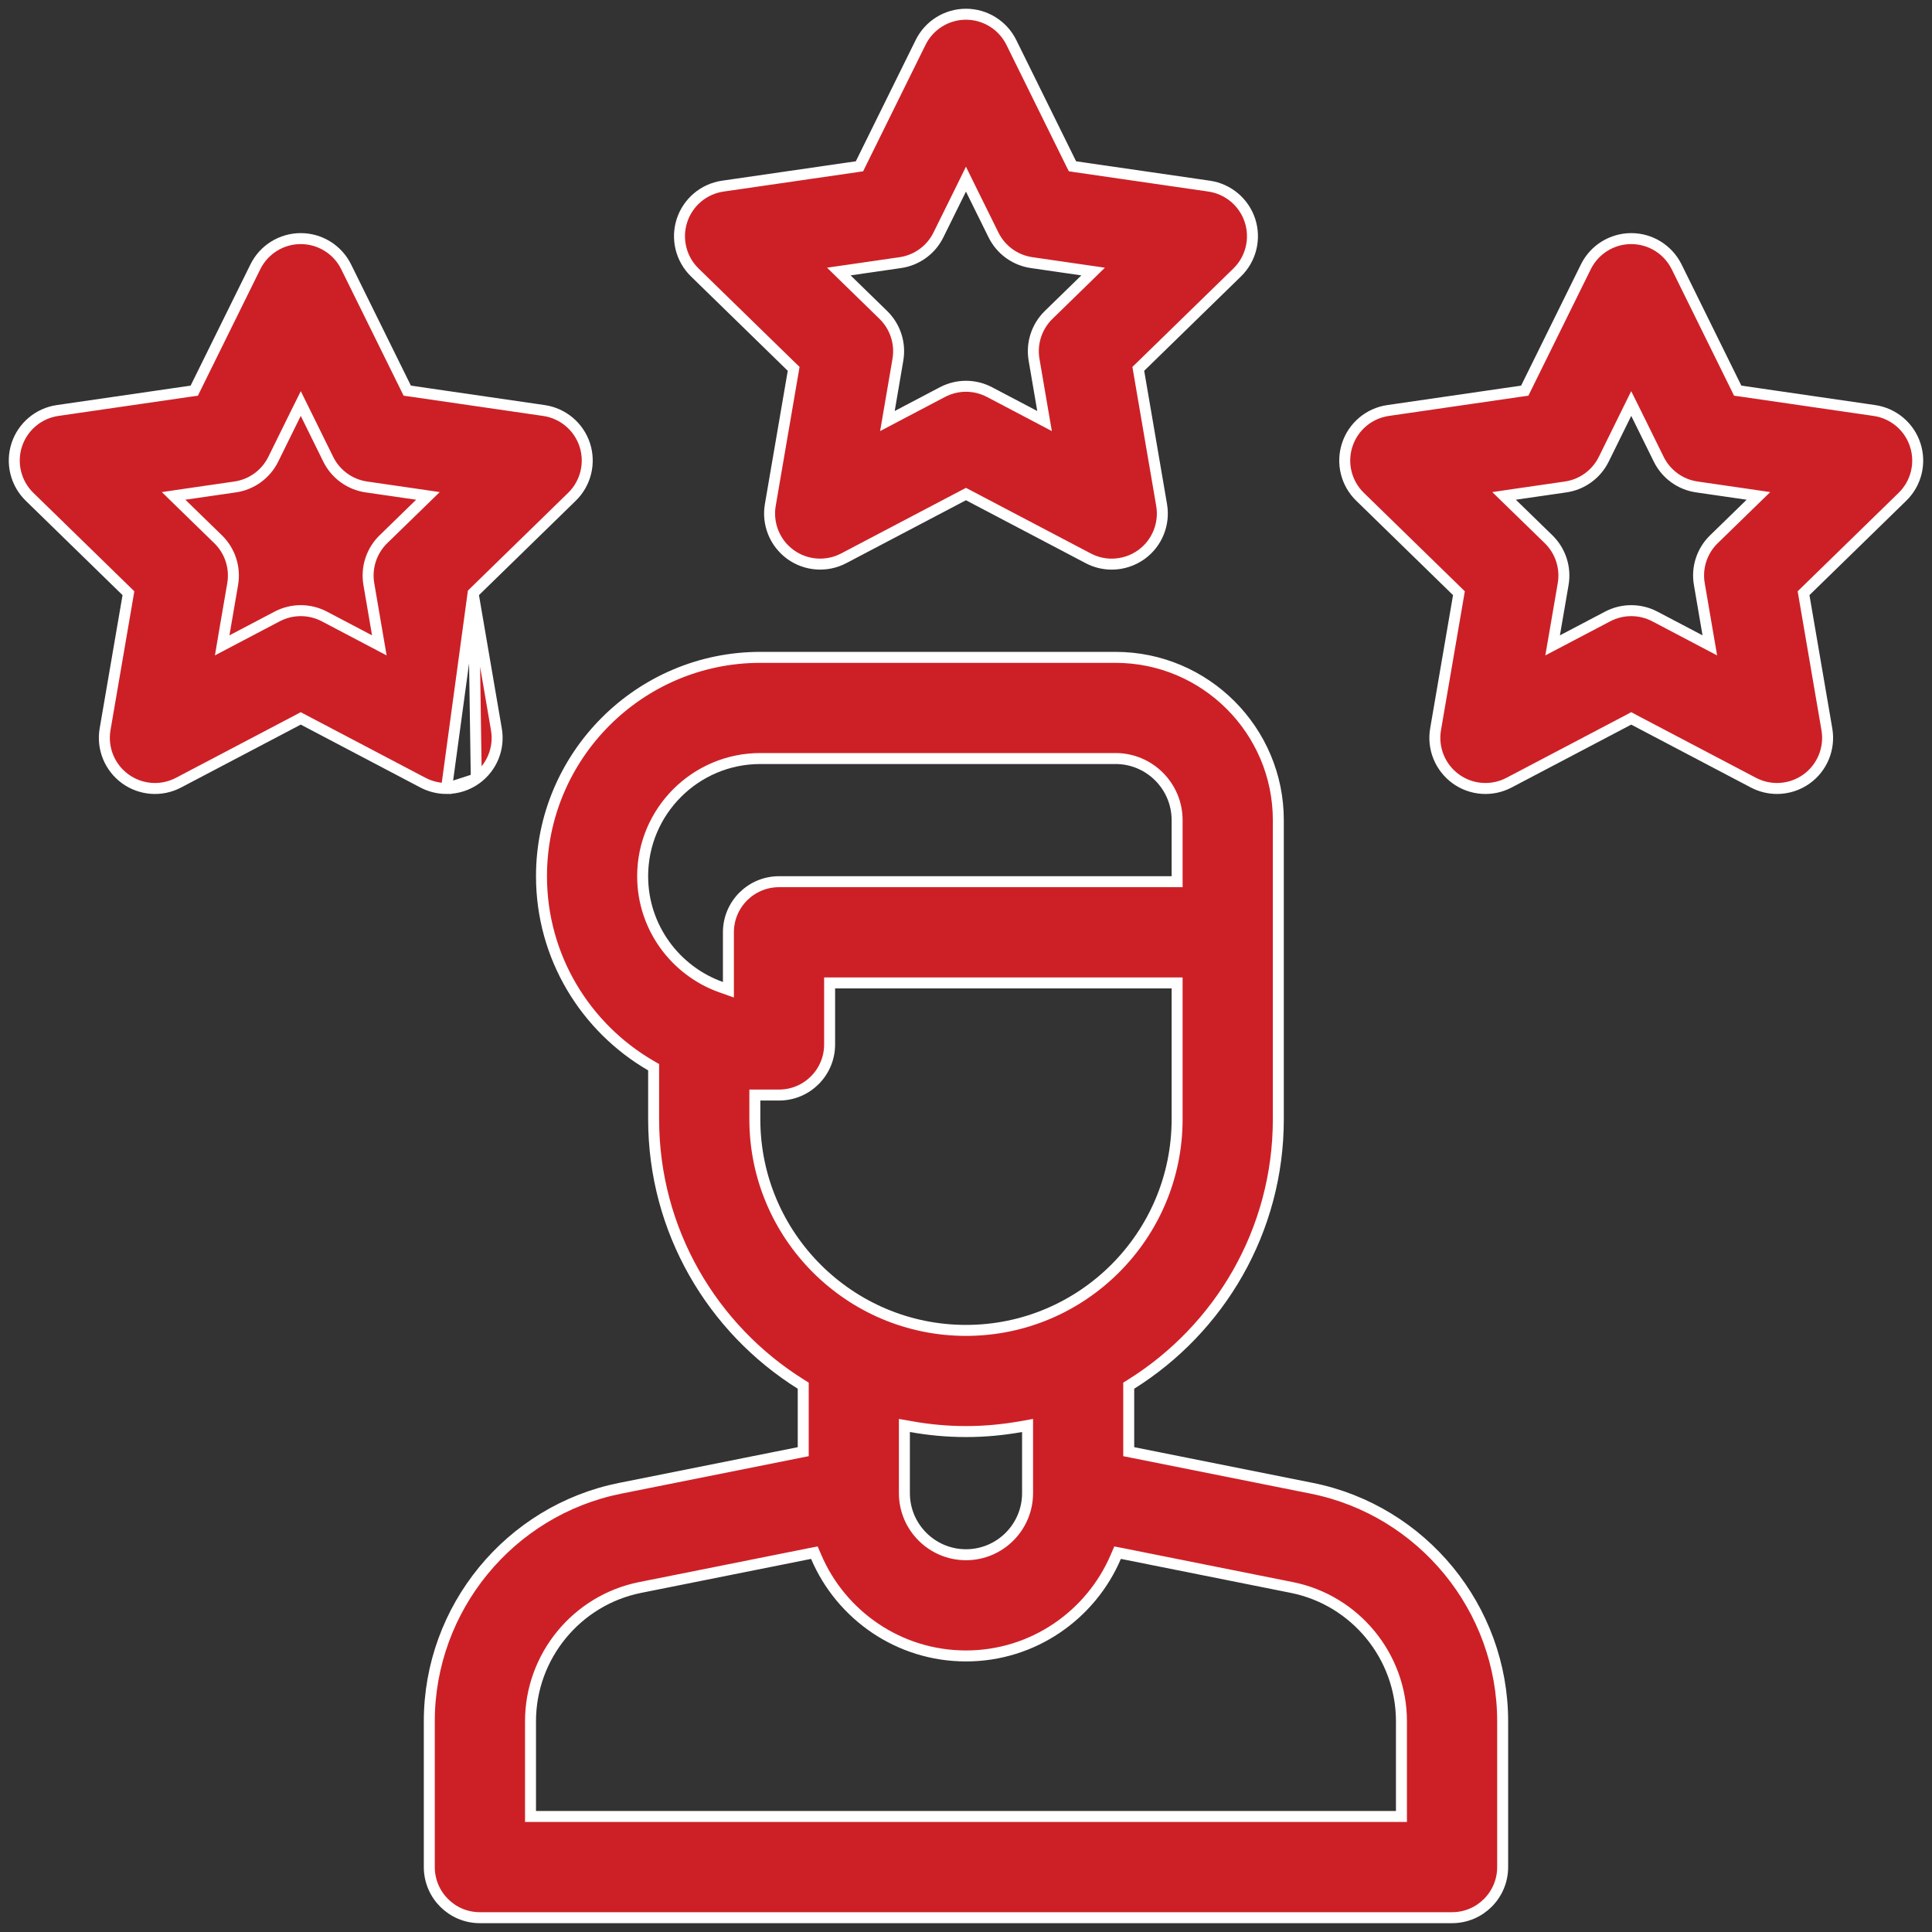 <svg width="44" height="44" viewBox="0 0 44 44" fill="none" xmlns="http://www.w3.org/2000/svg">
<rect x="0" y="0" width="44" height="44" fill="#333333" stroke="none"/>
<path d="M25.706 32.959V33.061L25.807 33.081L29.873 33.894C32.393 34.398 34.222 36.63 34.222 39.2V42.521C34.222 43.158 33.706 43.674 33.07 43.674H10.929C10.293 43.674 9.777 43.158 9.777 42.521V39.2C9.777 36.63 11.606 34.398 14.126 33.894L18.192 33.081L18.293 33.061V32.959V31.627V31.558L18.234 31.521C16.225 30.262 14.886 28.03 14.886 25.49V24.377V24.305L14.824 24.269C13.335 23.405 12.332 21.795 12.332 19.955C12.332 17.207 14.568 14.971 17.316 14.971H25.406C27.45 14.971 29.113 16.634 29.113 18.678V25.49C29.113 28.03 27.774 30.262 25.765 31.521L25.706 31.558V31.627V32.959ZM16.423 22.482L16.589 22.541V22.364V21.232C16.589 20.596 17.105 20.08 17.742 20.08H26.683H26.808V19.955V18.678C26.808 17.904 26.179 17.275 25.406 17.275H17.316C15.838 17.275 14.636 18.477 14.636 19.955C14.636 21.12 15.383 22.113 16.423 22.482ZM17.316 24.939H17.191V25.064V25.49C17.191 28.142 19.348 30.299 22 30.299C24.651 30.299 26.808 28.142 26.808 25.49V22.51V22.385H26.683H19.019H18.894V22.51V23.787C18.894 24.424 18.378 24.939 17.742 24.939H17.316ZM23.402 32.613V32.464L23.255 32.49C22.847 32.563 22.428 32.603 22 32.603C21.571 32.603 21.152 32.563 20.744 32.49L20.597 32.464V32.613V34.006C20.597 34.779 21.226 35.408 22 35.408C22.773 35.408 23.402 34.779 23.402 34.006V32.613ZM31.792 41.369H31.917V41.244V39.2C31.917 37.724 30.868 36.444 29.421 36.154L25.551 35.38L25.452 35.361L25.412 35.454C24.846 36.781 23.529 37.713 22 37.713C20.469 37.713 19.152 36.781 18.587 35.454L18.547 35.361L18.448 35.38L14.578 36.154C13.131 36.444 12.082 37.724 12.082 39.2V41.244V41.369H12.207H31.792Z" fill="#CD2026" stroke="white" stroke-width="0.25"/>
<path d="M18.064 8.465L18.075 8.4L18.028 8.355L15.823 6.205L15.823 6.205C15.509 5.899 15.396 5.441 15.531 5.024L15.531 5.024C15.667 4.606 16.027 4.302 16.461 4.239L16.461 4.239L19.509 3.797L19.574 3.787L19.603 3.728L20.966 0.967C21.16 0.573 21.561 0.324 21.999 0.324C22.438 0.324 22.838 0.573 23.033 0.967L24.395 3.728L24.425 3.787L24.49 3.797L27.537 4.239L27.537 4.239C27.971 4.302 28.332 4.606 28.468 5.024C28.603 5.441 28.49 5.899 28.176 6.205L28.176 6.205L25.971 8.355L25.924 8.4L25.935 8.465L26.455 11.501C26.529 11.933 26.352 12.37 25.997 12.628C25.796 12.773 25.558 12.848 25.319 12.848C25.136 12.848 24.952 12.804 24.783 12.715C24.783 12.715 24.783 12.715 24.783 12.715L22.057 11.282L21.999 11.252L21.941 11.282L19.215 12.715C19.215 12.715 19.215 12.715 19.215 12.715C18.827 12.919 18.357 12.885 18.002 12.628C17.647 12.37 17.469 11.933 17.543 11.501L18.064 8.465ZM20.505 5.981L20.505 5.981L19.354 6.148L19.104 6.184L19.285 6.361L20.118 7.173L20.118 7.173C20.389 7.438 20.513 7.819 20.449 8.193L20.449 8.193L20.253 9.339L20.21 9.589L20.434 9.471L21.463 8.93L21.463 8.93C21.631 8.842 21.815 8.797 21.999 8.797C22.183 8.797 22.368 8.842 22.536 8.93C22.536 8.93 22.536 8.93 22.536 8.93L23.565 9.471L23.789 9.589L23.746 9.339L23.55 8.193C23.486 7.819 23.61 7.438 23.881 7.173L23.881 7.173L24.714 6.361L24.895 6.184L24.645 6.148L23.494 5.981C23.118 5.926 22.794 5.691 22.626 5.35C22.626 5.35 22.626 5.35 22.626 5.35L22.111 4.308L21.999 4.08L21.887 4.308L21.372 5.35C21.372 5.35 21.372 5.35 21.372 5.35C21.205 5.691 20.88 5.926 20.505 5.981Z" fill="#CD2026" stroke="white" stroke-width="0.25"/>
<path d="M42.688 9.349L42.688 9.349C43.122 9.412 43.483 9.716 43.618 10.133C43.754 10.55 43.641 11.008 43.327 11.314C43.327 11.314 43.327 11.314 43.327 11.314L41.122 13.464L41.075 13.51L41.086 13.575L41.606 16.61C41.68 17.042 41.503 17.479 41.148 17.737C40.947 17.883 40.709 17.957 40.47 17.957C40.287 17.957 40.103 17.913 39.934 17.825L37.208 16.392L37.15 16.361L37.092 16.392L34.366 17.825C33.978 18.029 33.507 17.995 33.153 17.737C32.798 17.479 32.62 17.042 32.694 16.61L33.215 13.575L33.226 13.51L33.179 13.464L30.974 11.314L30.974 11.314C30.659 11.008 30.546 10.55 30.682 10.133L30.682 10.133C30.817 9.716 31.178 9.412 31.612 9.349L31.612 9.349L34.66 8.906L34.725 8.897L34.754 8.838L36.117 6.076C36.117 6.076 36.117 6.076 36.117 6.076C36.311 5.683 36.712 5.434 37.15 5.434C37.589 5.434 37.989 5.683 38.184 6.076L39.546 8.838L39.575 8.897L39.641 8.906L42.688 9.349ZM38.716 14.58L38.94 14.698L38.897 14.448L38.701 13.302C38.636 12.928 38.76 12.547 39.032 12.282L39.865 11.471L40.047 11.294L39.796 11.257L38.645 11.09C38.269 11.036 37.945 10.8 37.777 10.46C37.777 10.46 37.777 10.46 37.777 10.46L37.263 9.417L37.15 9.19L37.038 9.417L36.524 10.46C36.524 10.46 36.524 10.46 36.524 10.46C36.356 10.8 36.031 11.036 35.656 11.09L34.505 11.257L34.254 11.294L34.436 11.471L35.269 12.282L35.269 12.282C35.54 12.547 35.664 12.928 35.6 13.302L35.6 13.302L35.403 14.448L35.36 14.698L35.585 14.58L36.614 14.039L36.614 14.039C36.782 13.951 36.966 13.907 37.15 13.907C37.334 13.907 37.519 13.951 37.687 14.039L38.716 14.58Z" fill="#CD2026" stroke="white" stroke-width="0.25"/>
<path d="M10.774 13.51L10.821 13.464L13.026 11.314L13.026 11.314C13.34 11.008 13.453 10.55 13.318 10.133C13.182 9.716 12.822 9.412 12.387 9.349L12.387 9.349L9.34 8.906L9.275 8.897L9.246 8.838L7.883 6.076C7.689 5.683 7.288 5.434 6.849 5.434C6.411 5.434 6.01 5.683 5.816 6.076C5.816 6.076 5.816 6.076 5.816 6.076L4.453 8.838L4.424 8.897L4.359 8.906L1.311 9.349L1.311 9.349C0.877 9.412 0.517 9.716 0.381 10.133L0.381 10.133C0.246 10.55 0.359 11.008 0.673 11.314L0.673 11.314L2.878 13.464L2.925 13.51L2.914 13.575L2.393 16.61C2.319 17.042 2.497 17.479 2.852 17.737C3.207 17.995 3.677 18.029 4.065 17.825L6.791 16.392L6.849 16.361L6.908 16.392L9.633 17.825C9.802 17.913 9.986 17.957 10.169 17.957L10.774 13.51ZM10.774 13.51L10.785 13.575M10.774 13.51L10.785 13.575M10.785 13.575L11.305 16.61C11.38 17.042 11.202 17.479 10.847 17.737M10.785 13.575L10.847 17.737M10.847 17.737C10.646 17.883 10.409 17.957 10.17 17.957L10.847 17.737ZM8.415 14.58L8.639 14.698L8.596 14.448L8.4 13.302C8.336 12.928 8.46 12.547 8.731 12.282L9.564 11.471L9.746 11.294L9.495 11.257L8.344 11.09C7.969 11.036 7.644 10.8 7.476 10.46C7.476 10.46 7.476 10.46 7.476 10.46L6.962 9.417L6.85 9.19L6.737 9.417L6.223 10.46C6.223 10.46 6.223 10.46 6.223 10.46C6.055 10.8 5.73 11.036 5.355 11.09L4.204 11.257L3.954 11.294L4.135 11.471L4.968 12.282L4.968 12.282C5.239 12.547 5.363 12.928 5.299 13.302L5.299 13.302L5.102 14.448L5.06 14.698L5.284 14.58L6.313 14.039L6.313 14.039C6.481 13.951 6.665 13.907 6.849 13.907C7.034 13.907 7.218 13.951 7.386 14.039L8.415 14.58Z" fill="#CD2026" stroke="white" stroke-width="0.25"/>
</svg>
